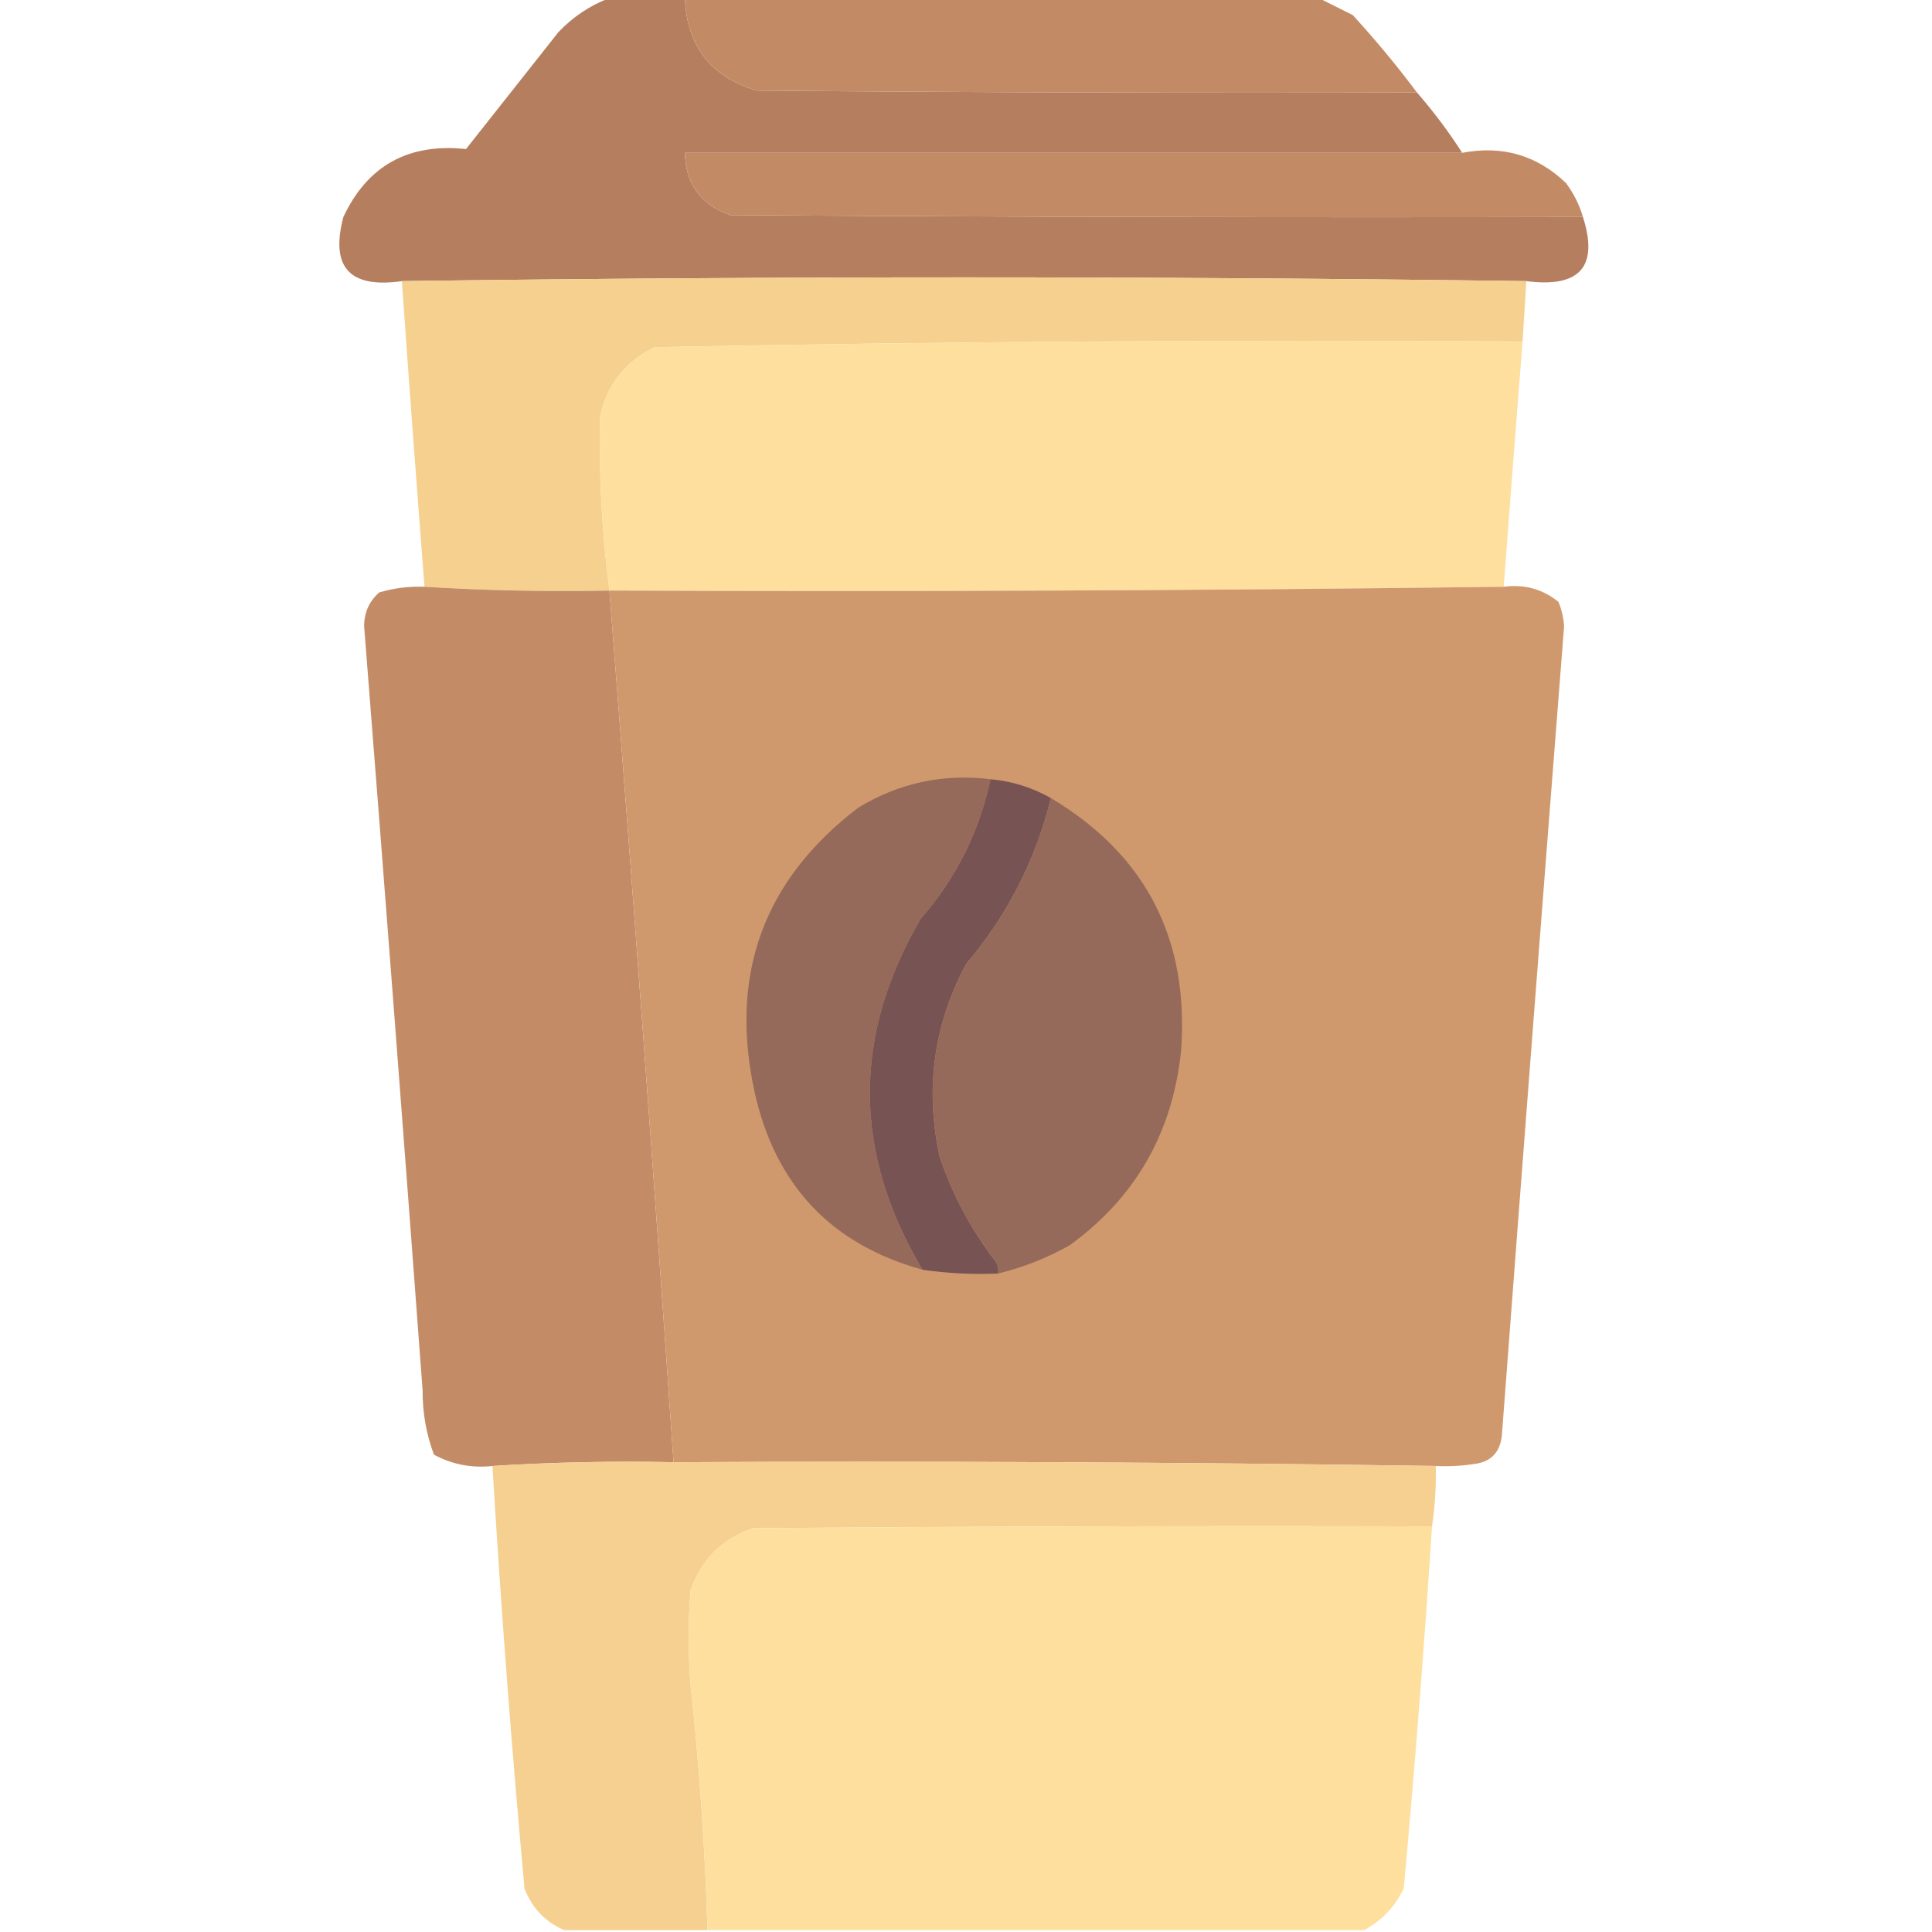 <?xml version="1.0" encoding="UTF-8"?>
<!DOCTYPE svg PUBLIC "-//W3C//DTD SVG 1.1//EN" "http://www.w3.org/Graphics/SVG/1.1/DTD/svg11.dtd">
<svg xmlns="http://www.w3.org/2000/svg" version="1.1" width="512px" height="512px" style="shape-rendering:geometricPrecision; text-rendering:geometricPrecision; image-rendering:optimizeQuality; fill-rule:evenodd; clip-rule:evenodd" xmlns:xlink="http://www.w3.org/1999/xlink">
<g><path style="opacity:0.996" fill="#b57e5f" d="M 161.5,-0.5 C 168.167,-0.5 174.833,-0.5 181.5,-0.5C 182.005,12.173 188.338,20.34 200.5,24C 258.832,24.5 317.166,24.667 375.5,24.5C 379.909,29.569 383.909,34.902 387.5,40.5C 318.833,40.5 250.167,40.5 181.5,40.5C 181.713,48.761 185.713,54.261 193.5,57C 268.833,57.5 344.166,57.667 419.5,57.5C 423.685,70.669 418.685,76.336 404.5,74.5C 305.167,73.167 205.833,73.167 106.5,74.5C 92.647,76.487 87.48,70.82 91,57.5C 97.389,43.881 108.222,37.881 123.5,39.5C 131.667,29.167 139.833,18.833 148,8.5C 151.882,4.429 156.382,1.429 161.5,-0.5 Z"/></g>
<g><path style="opacity:0.997" fill="#c28b65" d="M 181.5,-0.5 C 237.5,-0.5 293.5,-0.5 349.5,-0.5C 352.408,0.954 355.408,2.454 358.5,4C 364.533,10.588 370.199,17.421 375.5,24.5C 317.166,24.667 258.832,24.5 200.5,24C 188.338,20.34 182.005,12.173 181.5,-0.5 Z"/></g>
<g><path style="opacity:0.996" fill="#c28b65" d="M 387.5,40.5 C 398.127,38.469 407.293,41.136 415,48.5C 417.038,51.243 418.538,54.243 419.5,57.5C 344.166,57.667 268.833,57.5 193.5,57C 185.713,54.261 181.713,48.761 181.5,40.5C 250.167,40.5 318.833,40.5 387.5,40.5 Z"/></g>
<g><path style="opacity:0.997" fill="#f5d08f" d="M 404.5,74.5 C 404.167,79.833 403.833,85.167 403.5,90.5C 326.789,90.012 250.122,90.512 173.5,92C 165.643,95.85 160.81,102.017 159,110.5C 158.684,125.891 159.517,141.224 161.5,156.5C 144.991,156.83 128.658,156.496 112.5,155.5C 110.398,128.508 108.398,101.508 106.5,74.5C 205.833,73.167 305.167,73.167 404.5,74.5 Z"/></g>
<g><path style="opacity:0.999" fill="#fedf9e" d="M 403.5,90.5 C 401.783,112.16 400.116,133.827 398.5,155.5C 319.668,156.499 240.668,156.833 161.5,156.5C 159.517,141.224 158.684,125.891 159,110.5C 160.81,102.017 165.643,95.85 173.5,92C 250.122,90.512 326.789,90.012 403.5,90.5 Z"/></g>
<g><path style="opacity:0.994" fill="#c38c66" d="M 112.5,155.5 C 128.658,156.496 144.991,156.83 161.5,156.5C 167.532,233.461 173.198,310.461 178.5,387.5C 162.325,387.17 146.325,387.504 130.5,388.5C 124.976,389.102 119.81,388.102 115,385.5C 112.96,380.053 111.96,374.386 112,368.5C 106.986,300.986 101.819,233.486 96.5,166C 96.487,162.363 97.82,159.363 100.5,157C 104.418,155.844 108.418,155.344 112.5,155.5 Z"/></g>
<g><path style="opacity:0.998" fill="#d0996d" d="M 398.5,155.5 C 404.001,154.779 408.834,156.112 413,159.5C 413.869,161.581 414.369,163.747 414.5,166C 408.898,237.49 403.398,308.99 398,380.5C 397.5,385 395,387.5 390.5,388C 387.183,388.498 383.85,388.665 380.5,388.5C 313.335,387.501 246.002,387.168 178.5,387.5C 173.198,310.461 167.532,233.461 161.5,156.5C 240.668,156.833 319.668,156.499 398.5,155.5 Z"/></g>
<g><path style="opacity:1" fill="#966a5b" d="M 262.5,206.5 C 259.531,220.439 253.364,232.772 244,243.5C 225.869,274.565 226.035,305.565 244.5,336.5C 220.32,329.817 205.487,314.15 200,289.5C 193.159,258.344 202.326,233.178 227.5,214C 238.274,207.478 249.941,204.978 262.5,206.5 Z"/></g>
<g><path style="opacity:1" fill="#785353" d="M 262.5,206.5 C 268.21,207.025 273.543,208.692 278.5,211.5C 274.428,227.978 266.928,242.645 256,255.5C 247.43,271.56 245.096,288.56 249,306.5C 252.429,316.693 257.429,326.026 264,334.5C 264.483,335.448 264.649,336.448 264.5,337.5C 257.745,337.793 251.078,337.46 244.5,336.5C 226.035,305.565 225.869,274.565 244,243.5C 253.364,232.772 259.531,220.439 262.5,206.5 Z"/></g>
<g><path style="opacity:1" fill="#966a5b" d="M 278.5,211.5 C 303.684,226.529 315.184,248.863 313,278.5C 310.748,300.188 300.915,317.355 283.5,330C 277.467,333.397 271.134,335.897 264.5,337.5C 264.649,336.448 264.483,335.448 264,334.5C 257.429,326.026 252.429,316.693 249,306.5C 245.096,288.56 247.43,271.56 256,255.5C 266.928,242.645 274.428,227.978 278.5,211.5 Z"/></g>
<g><path style="opacity:0.996" fill="#f5d090" d="M 178.5,387.5 C 246.002,387.168 313.335,387.501 380.5,388.5C 380.608,393.87 380.275,399.203 379.5,404.5C 319.499,404.333 259.499,404.5 199.5,405C 191.307,407.859 185.807,413.359 183,421.5C 182.333,429.833 182.333,438.167 183,446.5C 185.342,468.112 186.842,489.778 187.5,511.5C 174.833,511.5 162.167,511.5 149.5,511.5C 144.52,509.352 141.02,505.685 139,500.5C 135.58,463.211 132.747,425.877 130.5,388.5C 146.325,387.504 162.325,387.17 178.5,387.5 Z"/></g>
<g><path style="opacity:0.998" fill="#fedf9e" d="M 379.5,404.5 C 377.433,436.533 374.933,468.533 372,500.5C 369.643,505.355 366.143,509.021 361.5,511.5C 303.5,511.5 245.5,511.5 187.5,511.5C 186.842,489.778 185.342,468.112 183,446.5C 182.333,438.167 182.333,429.833 183,421.5C 185.807,413.359 191.307,407.859 199.5,405C 259.499,404.5 319.499,404.333 379.5,404.5 Z"/></g>
</svg>
